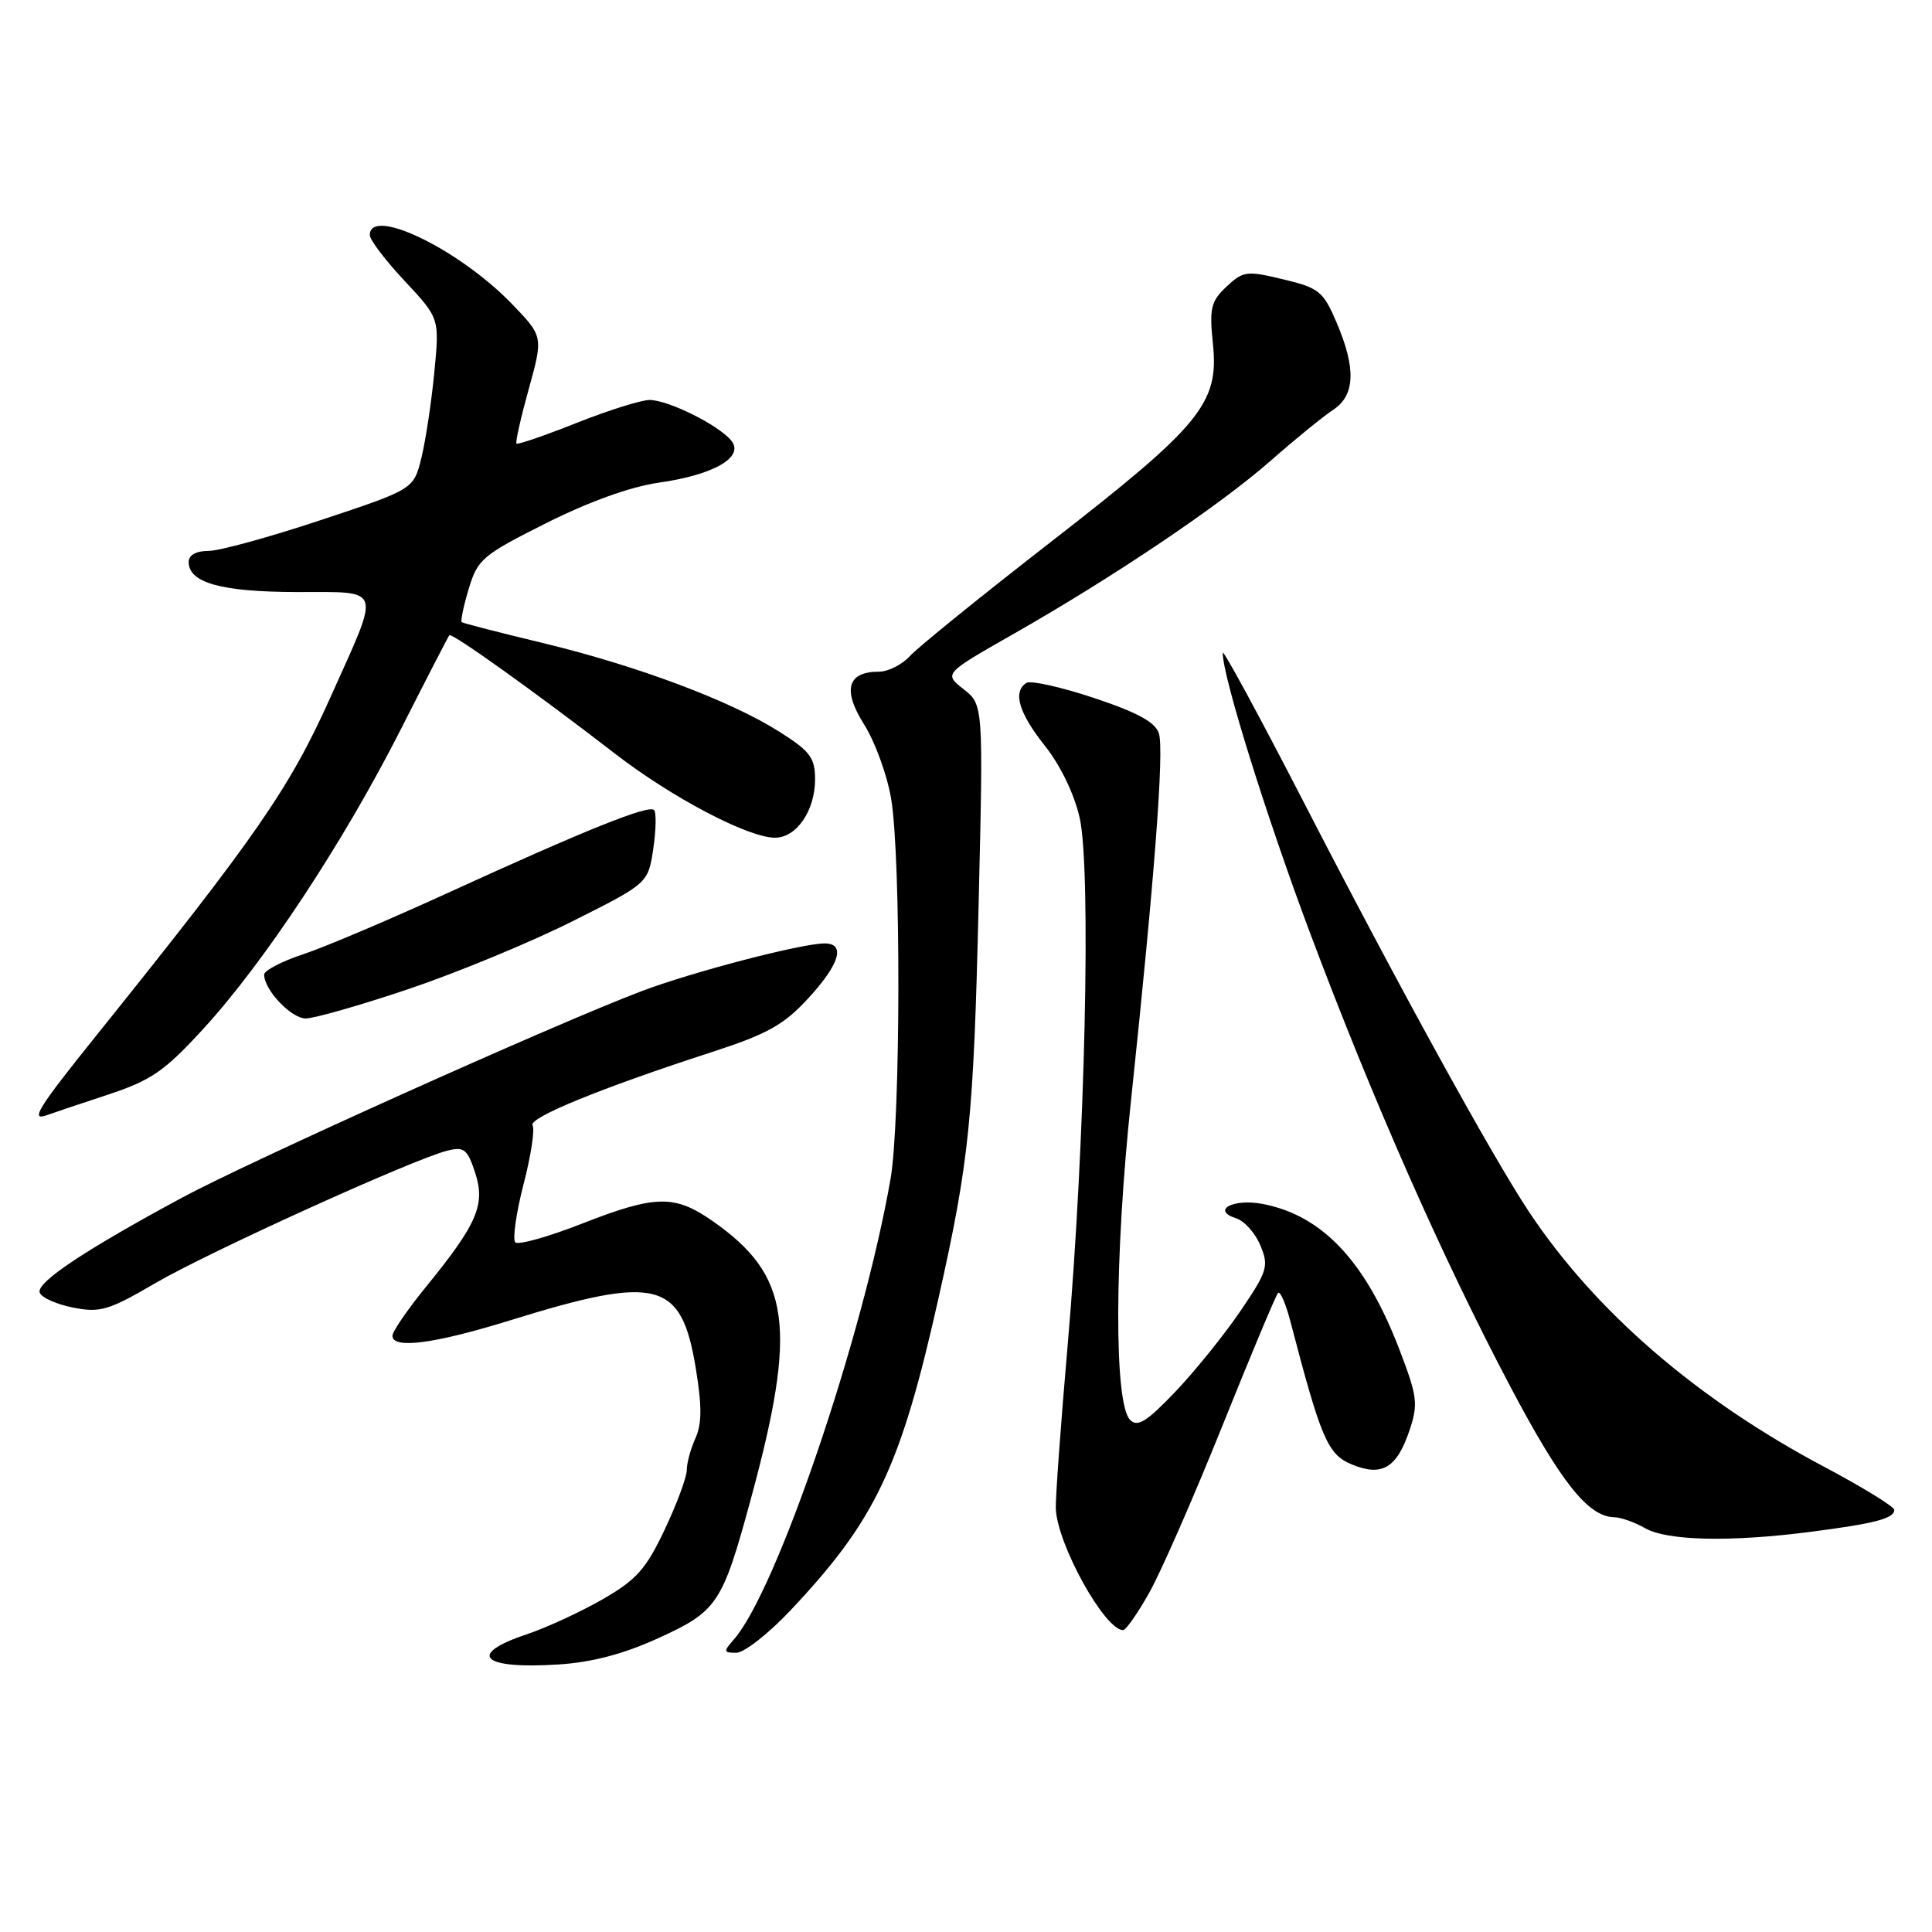<?xml version="1.0" encoding="UTF-8" standalone="no"?>
<!DOCTYPE svg PUBLIC "-//W3C//DTD SVG 1.1//EN" "http://www.w3.org/Graphics/SVG/1.1/DTD/svg11.dtd" >
<svg xmlns="http://www.w3.org/2000/svg" xmlns:xlink="http://www.w3.org/1999/xlink" version="1.1" viewBox="0 0 256 256">
 <g >
 <path fill="currentColor"
d=" M 87.22 217.07 C 95.05 213.50 95.71 212.52 99.45 198.77 C 105.71 175.80 104.78 169.01 94.40 161.78 C 89.36 158.27 86.85 158.33 77.06 162.16 C 72.62 163.90 68.67 165.00 68.28 164.62 C 67.90 164.23 68.38 160.79 69.36 156.98 C 70.35 153.17 70.89 149.63 70.57 149.12 C 69.96 148.13 79.58 144.19 94.34 139.40 C 101.67 137.02 103.85 135.81 107.09 132.29 C 111.27 127.75 112.09 125.00 109.25 125.01 C 106.18 125.02 91.72 128.79 85.00 131.34 C 73.67 135.62 32.92 153.94 24.04 158.74 C 11.18 165.68 4.81 169.93 5.26 171.27 C 5.48 171.93 7.46 172.82 9.67 173.26 C 13.27 173.97 14.39 173.64 20.57 170.03 C 27.62 165.91 54.73 153.61 59.27 152.47 C 61.48 151.91 61.93 152.26 62.95 155.36 C 64.35 159.60 63.26 162.15 56.48 170.47 C 54.02 173.49 52.00 176.43 52.00 176.99 C 52.00 178.79 57.54 178.07 67.63 174.94 C 87.15 168.89 90.28 169.70 92.19 181.27 C 93.02 186.33 93.01 188.68 92.15 190.57 C 91.52 191.96 91.00 193.86 91.00 194.80 C 91.00 195.73 89.68 199.29 88.07 202.69 C 85.59 207.93 84.33 209.34 79.82 211.93 C 76.89 213.61 72.36 215.70 69.75 216.57 C 61.77 219.24 63.87 221.21 74.00 220.55 C 78.43 220.27 82.64 219.16 87.22 217.07 Z  M 104.64 213.49 C 116.01 201.46 119.33 194.49 124.37 171.96 C 128.43 153.85 129.01 148.17 129.67 119.94 C 130.30 93.38 130.30 93.38 127.68 91.32 C 125.06 89.26 125.06 89.26 134.28 84.01 C 147.59 76.43 161.61 66.99 168.38 61.04 C 171.61 58.20 175.32 55.18 176.63 54.32 C 179.57 52.40 179.71 48.82 177.09 42.70 C 175.33 38.60 174.77 38.14 170.02 37.01 C 165.19 35.85 164.73 35.91 162.52 37.98 C 160.44 39.94 160.23 40.82 160.72 45.59 C 161.53 53.44 159.14 56.35 139.32 71.75 C 130.03 78.97 121.58 85.80 120.56 86.94 C 119.53 88.07 117.69 89.00 116.47 89.00 C 112.27 89.00 111.60 91.41 114.51 96.01 C 115.95 98.30 117.56 102.72 118.08 105.84 C 119.40 113.65 119.34 148.58 118.00 156.23 C 114.32 177.24 102.89 210.83 97.23 217.25 C 95.83 218.84 95.86 219.00 97.56 219.00 C 98.59 219.00 101.77 216.52 104.64 213.49 Z  M 152.31 210.99 C 153.86 208.23 158.21 198.29 161.98 188.91 C 165.75 179.52 169.07 171.60 169.35 171.32 C 169.64 171.03 170.38 172.76 171.00 175.15 C 175.06 190.71 175.93 192.73 179.13 194.05 C 183.12 195.70 185.09 194.53 186.78 189.49 C 187.93 186.04 187.81 185.04 185.46 178.90 C 180.97 167.14 175.21 161.01 167.25 159.52 C 163.36 158.79 160.48 160.38 163.79 161.43 C 164.89 161.78 166.34 163.40 167.01 165.03 C 168.15 167.78 167.95 168.43 164.37 173.71 C 162.24 176.84 158.36 181.66 155.75 184.40 C 151.95 188.38 150.74 189.14 149.75 188.15 C 147.60 186.00 147.65 166.63 149.87 145.76 C 152.99 116.30 154.27 99.44 153.56 97.18 C 153.09 95.70 150.72 94.40 144.98 92.49 C 140.62 91.04 136.59 90.14 136.02 90.48 C 134.16 91.64 134.98 94.45 138.45 98.82 C 140.53 101.43 142.35 105.22 143.07 108.41 C 144.60 115.26 143.78 151.64 141.49 178.00 C 140.56 188.72 139.84 198.59 139.90 199.92 C 140.11 204.68 146.39 216.00 148.82 216.00 C 149.19 216.00 150.77 213.74 152.31 210.99 Z  M 239.96 202.97 C 248.47 201.87 251.00 201.20 251.00 200.07 C 251.00 199.64 246.84 197.08 241.77 194.39 C 224.87 185.44 211.33 173.74 202.56 160.51 C 197.69 153.17 185.19 130.45 172.86 106.50 C 166.91 94.95 162.03 85.95 162.02 86.50 C 161.97 89.49 167.74 108.02 173.56 123.55 C 181.86 145.68 191.07 166.56 200.12 183.72 C 206.83 196.42 210.43 200.96 213.88 201.04 C 214.77 201.05 216.62 201.71 218.00 202.50 C 220.92 204.17 229.35 204.35 239.96 202.97 Z  M 14.23 145.07 C 20.07 143.14 21.76 141.98 27.00 136.26 C 35.05 127.47 45.55 111.54 53.10 96.66 C 56.49 89.97 59.39 84.35 59.54 84.17 C 59.86 83.80 71.09 91.83 81.50 99.87 C 89.03 105.69 99.14 111.00 102.69 111.00 C 105.55 111.00 108.00 107.42 108.00 103.26 C 108.00 100.41 107.35 99.54 103.29 96.97 C 96.81 92.86 84.50 88.24 72.00 85.22 C 66.22 83.83 61.36 82.58 61.18 82.44 C 61.01 82.31 61.42 80.31 62.11 78.02 C 63.29 74.10 63.92 73.56 72.37 69.32 C 78.02 66.48 83.56 64.49 87.26 63.96 C 94.63 62.92 98.70 60.55 96.88 58.36 C 95.17 56.29 88.52 53.00 86.07 53.00 C 84.96 53.00 80.61 54.37 76.40 56.04 C 72.19 57.71 68.61 58.94 68.44 58.78 C 68.27 58.61 69.01 55.34 70.07 51.52 C 71.99 44.57 71.99 44.57 67.75 40.19 C 60.76 32.99 49.00 27.32 49.00 31.15 C 49.00 31.78 51.08 34.52 53.62 37.23 C 58.24 42.17 58.24 42.17 57.55 49.34 C 57.17 53.28 56.40 58.37 55.84 60.66 C 54.81 64.83 54.81 64.83 42.52 68.91 C 35.76 71.16 29.06 73.00 27.62 73.00 C 25.99 73.00 25.00 73.55 25.00 74.46 C 25.00 77.22 29.28 78.42 39.30 78.45 C 50.82 78.48 50.48 77.46 43.81 92.34 C 38.38 104.45 34.04 110.72 12.78 137.19 C 4.98 146.90 3.92 148.61 6.25 147.75 C 6.94 147.50 10.53 146.29 14.23 145.07 Z  M 54.12 131.06 C 60.50 128.91 70.26 124.88 75.80 122.10 C 85.87 117.05 85.87 117.05 86.56 112.48 C 86.93 109.96 86.98 107.65 86.66 107.33 C 85.94 106.61 77.54 109.99 59.44 118.27 C 51.71 121.81 43.05 125.49 40.19 126.44 C 37.34 127.38 35.00 128.60 35.00 129.14 C 35.00 131.16 38.57 134.94 40.50 134.95 C 41.60 134.96 47.73 133.21 54.12 131.06 Z "/>
</g>
</svg>